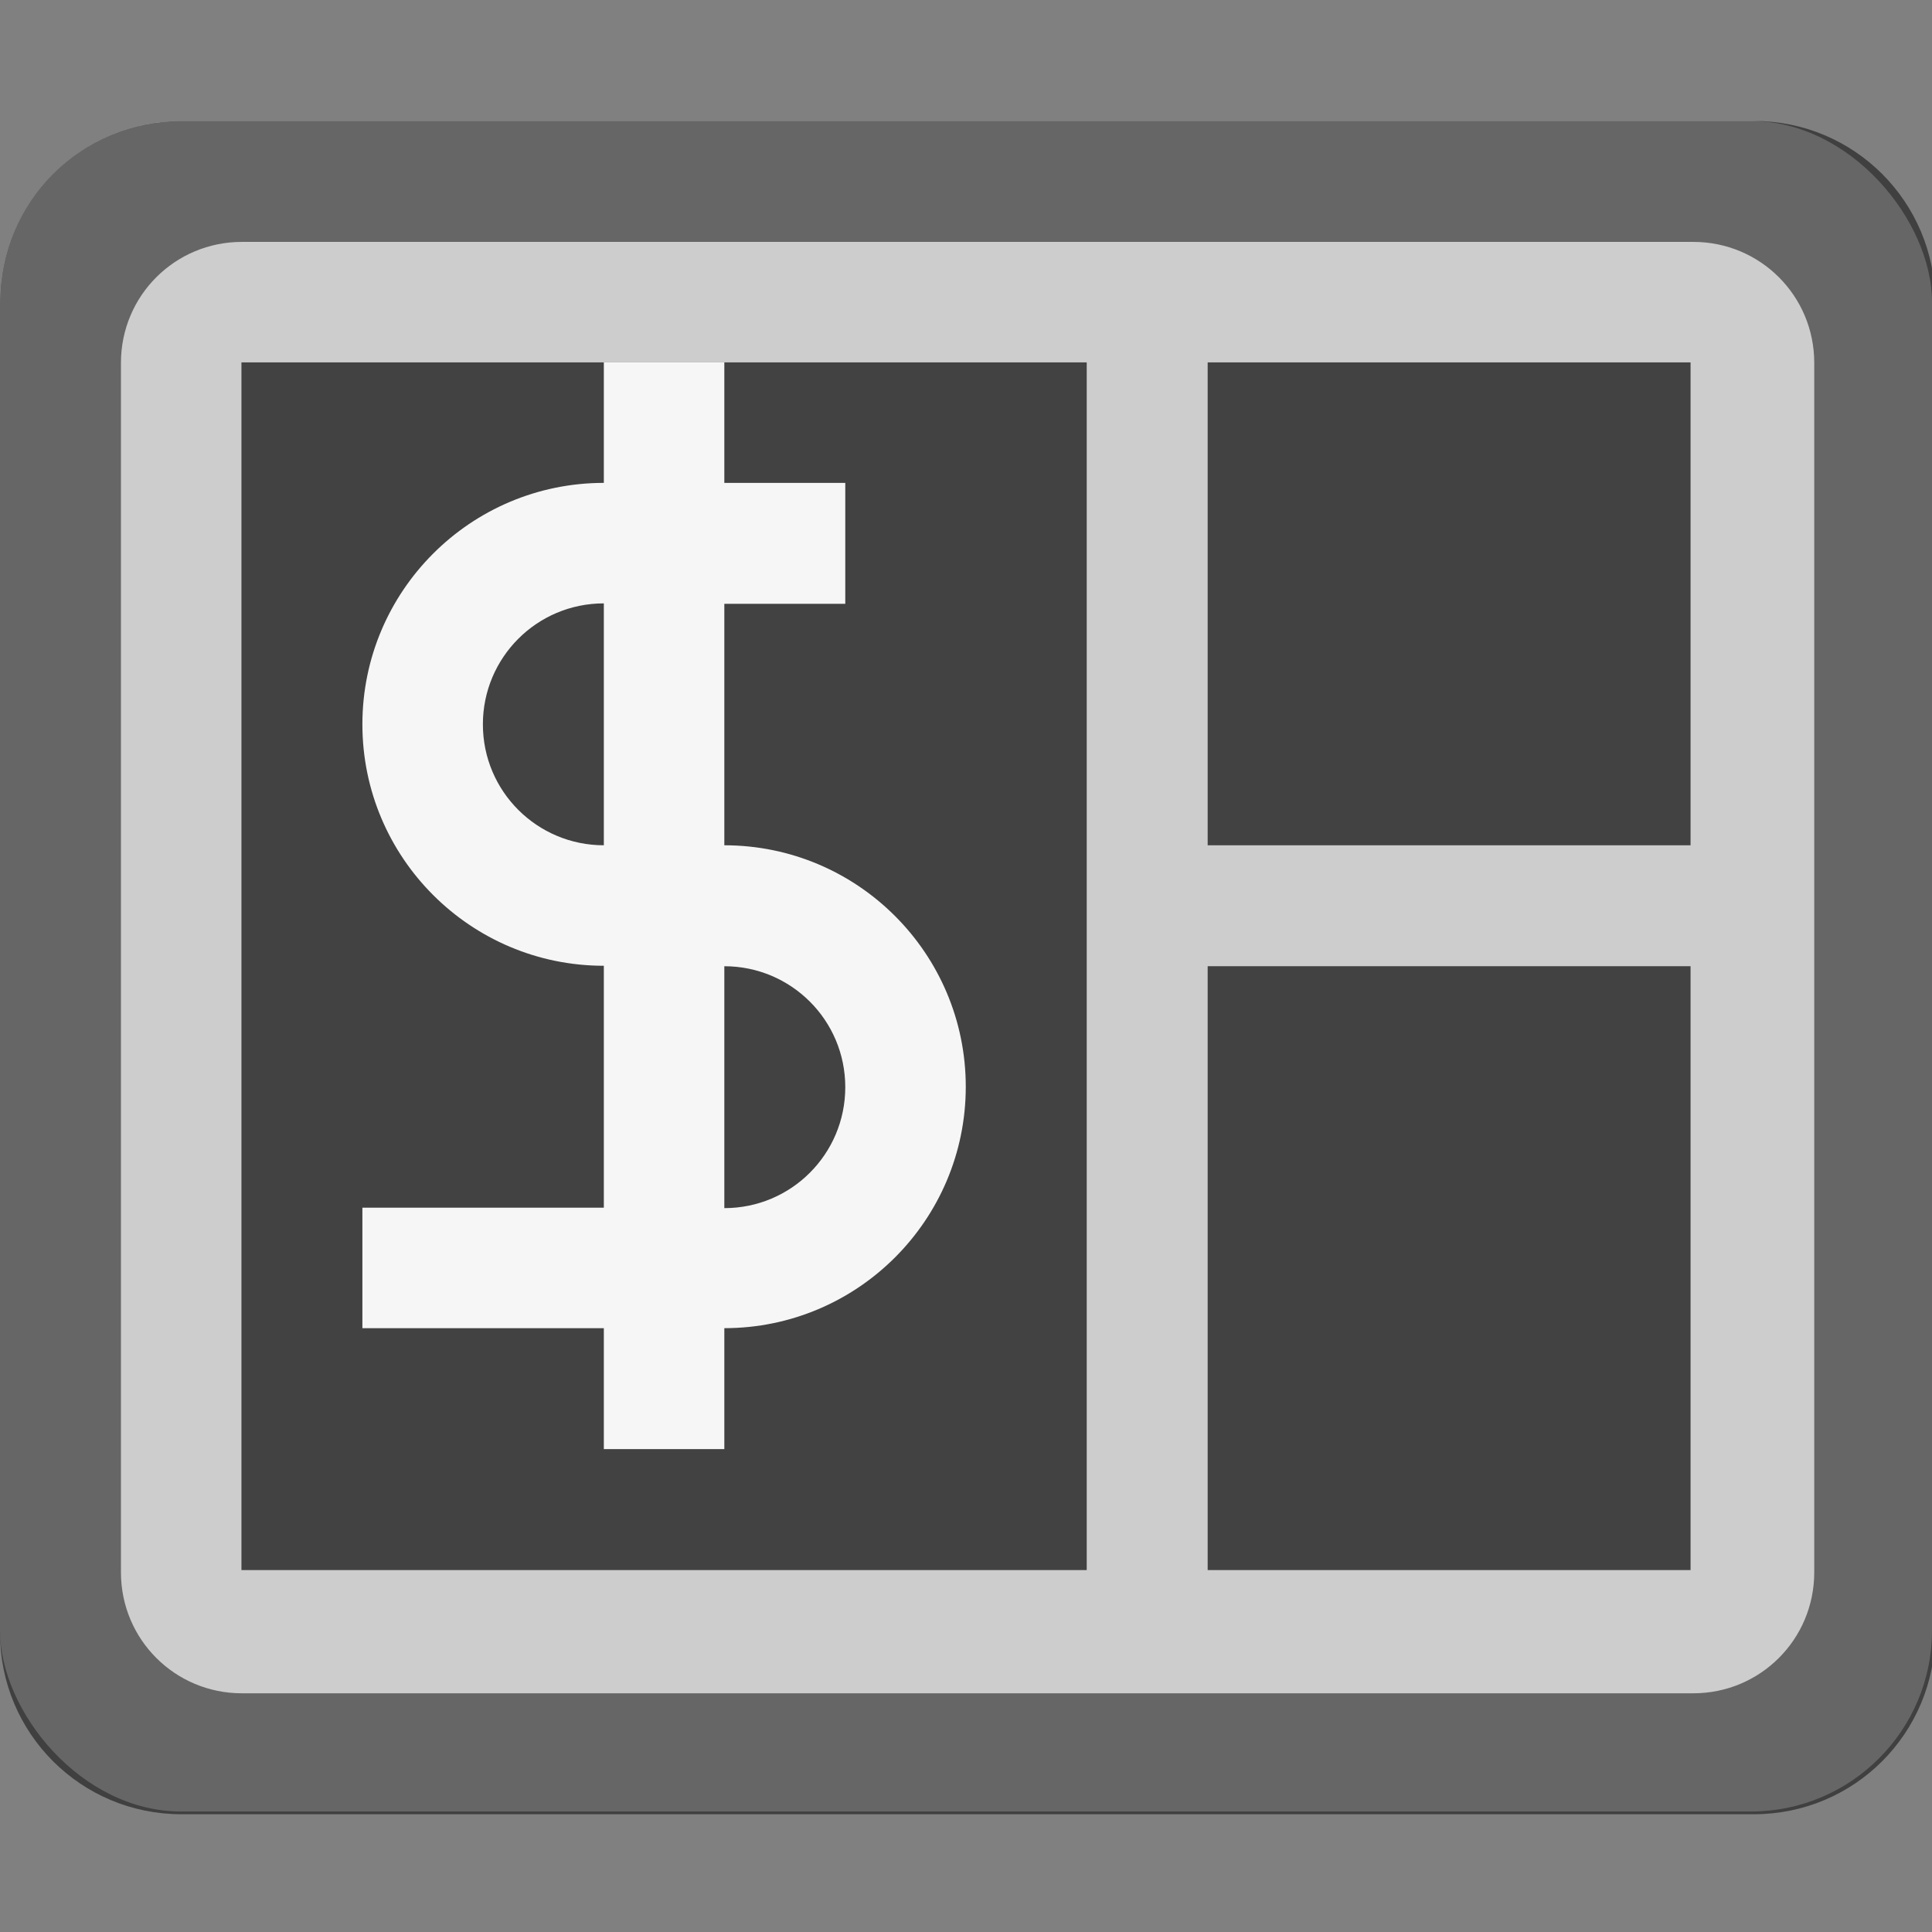 <?xml version="1.0" encoding="UTF-8" standalone="no"?>
<!-- Created with Inkscape (http://www.inkscape.org/) -->

<svg
   width="16"
   height="16"
   viewBox="0 0 4.233 4.233"
   version="1.1"
   id="svg5"
   inkscape:version="1.2 (dc2aedaf03, 2022-05-15)"
   sodipodi:docname="tilix.svg"
   xmlns:inkscape="http://www.inkscape.org/namespaces/inkscape"
   xmlns:sodipodi="http://sodipodi.sourceforge.net/DTD/sodipodi-0.dtd"
   xmlns="http://www.w3.org/2000/svg"
   xmlns:svg="http://www.w3.org/2000/svg">
  <rect x="0" y="0" width="4.233" height="4.233" fill="#808080" stroke="none"/>
  <sodipodi:namedview
     id="namedview7"
     pagecolor="#ffffff"
     bordercolor="#666666"
     borderopacity="1.0"
     inkscape:pageshadow="2"
     inkscape:pageopacity="0.0"
     inkscape:pagecheckerboard="0"
     inkscape:document-units="px"
     showgrid="false"
     units="px"
     height="48px"
     inkscape:zoom="35.399533"
     inkscape:cx="10.070754"
     inkscape:cy="10.508613"
     inkscape:window-width="1920"
     inkscape:window-height="1011"
     inkscape:window-x="0"
     inkscape:window-y="0"
     inkscape:window-maximized="1"
     inkscape:current-layer="svg5"
     showguides="false"
     inkscape:showpageshadow="2"
     inkscape:deskcolor="#d1d1d1" />
  <defs
     id="defs2" />
  <rect
     style="opacity:1;fill:#cdcdcd;fill-opacity:1;stroke-width:0.265"
     id="rect1162"
     width="4.233"
     height="3.704"
     x="0"
     y="0.265"
     ry="0.397" />
  <path
     id="rect1308"
     style="opacity:0.5;fill:#000000;stroke-width:1"
     d="M 1.5 1 C 0.669 1 4.64212e-18 1.669 0 2.5 L 0 13.5 C 1.4802974e-16 14.331 0.669 15 1.5 15 L 14.5 15 C 15.331 15 16 14.331 16 13.5 L 16 2.5 C 16 1.669 15.331 1 14.5 1 L 1.5 1 z M 2 2 L 14 2 C 14.554 2 15 2.446 15 3 L 15 13 C 15 13.554 14.554 14 14 14 L 2 14 C 1.446 14 1 13.554 1 13 L 1 3 C 1 2.446 1.446 2 2 2 z "
     transform="scale(0.265)" />
  <path
     id="rect1437"
     style="opacity:1;fill:#424242;fill-opacity:1;stroke-width:0.265"
     d="M 0.529,0.794 V 3.44 H 2.381 V 0.794 Z m 2.117,0 V 1.852 H 3.704 V 0.794 Z m 0,1.323 V 3.44 H 3.704 V 2.117 Z"
     sodipodi:nodetypes="ccccccccccccccc" />
  <path
     d="M 1.323,0.794 V 1.058 c -0.292,0 -0.529,0.237 -0.529,0.529 0,0.292 0.237,0.529 0.529,0.529 V 2.646 H 0.794 V 2.91 H 1.323 V 3.175 H 1.587 V 2.91 c 0.292,0 0.529,-0.237 0.529,-0.529 0,-0.292 -0.237,-0.529 -0.529,-0.529 V 1.323 H 1.852 V 1.058 H 1.587 V 0.794 Z m 0,0.529 v 0.529 c -0.146,0 -0.265,-0.118 -0.265,-0.265 0,-0.146 0.118,-0.265 0.265,-0.265 z M 1.587,2.117 c 0.146,0 0.265,0.118 0.265,0.265 0,0.146 -0.118,0.265 -0.265,0.265 z"
     id="path1129"
     style="fill:#f6f6f6;fill-opacity:1;stroke-width:0.265"
     sodipodi:nodetypes="ccsccccccccscccccccccsccscc" />
</svg>
